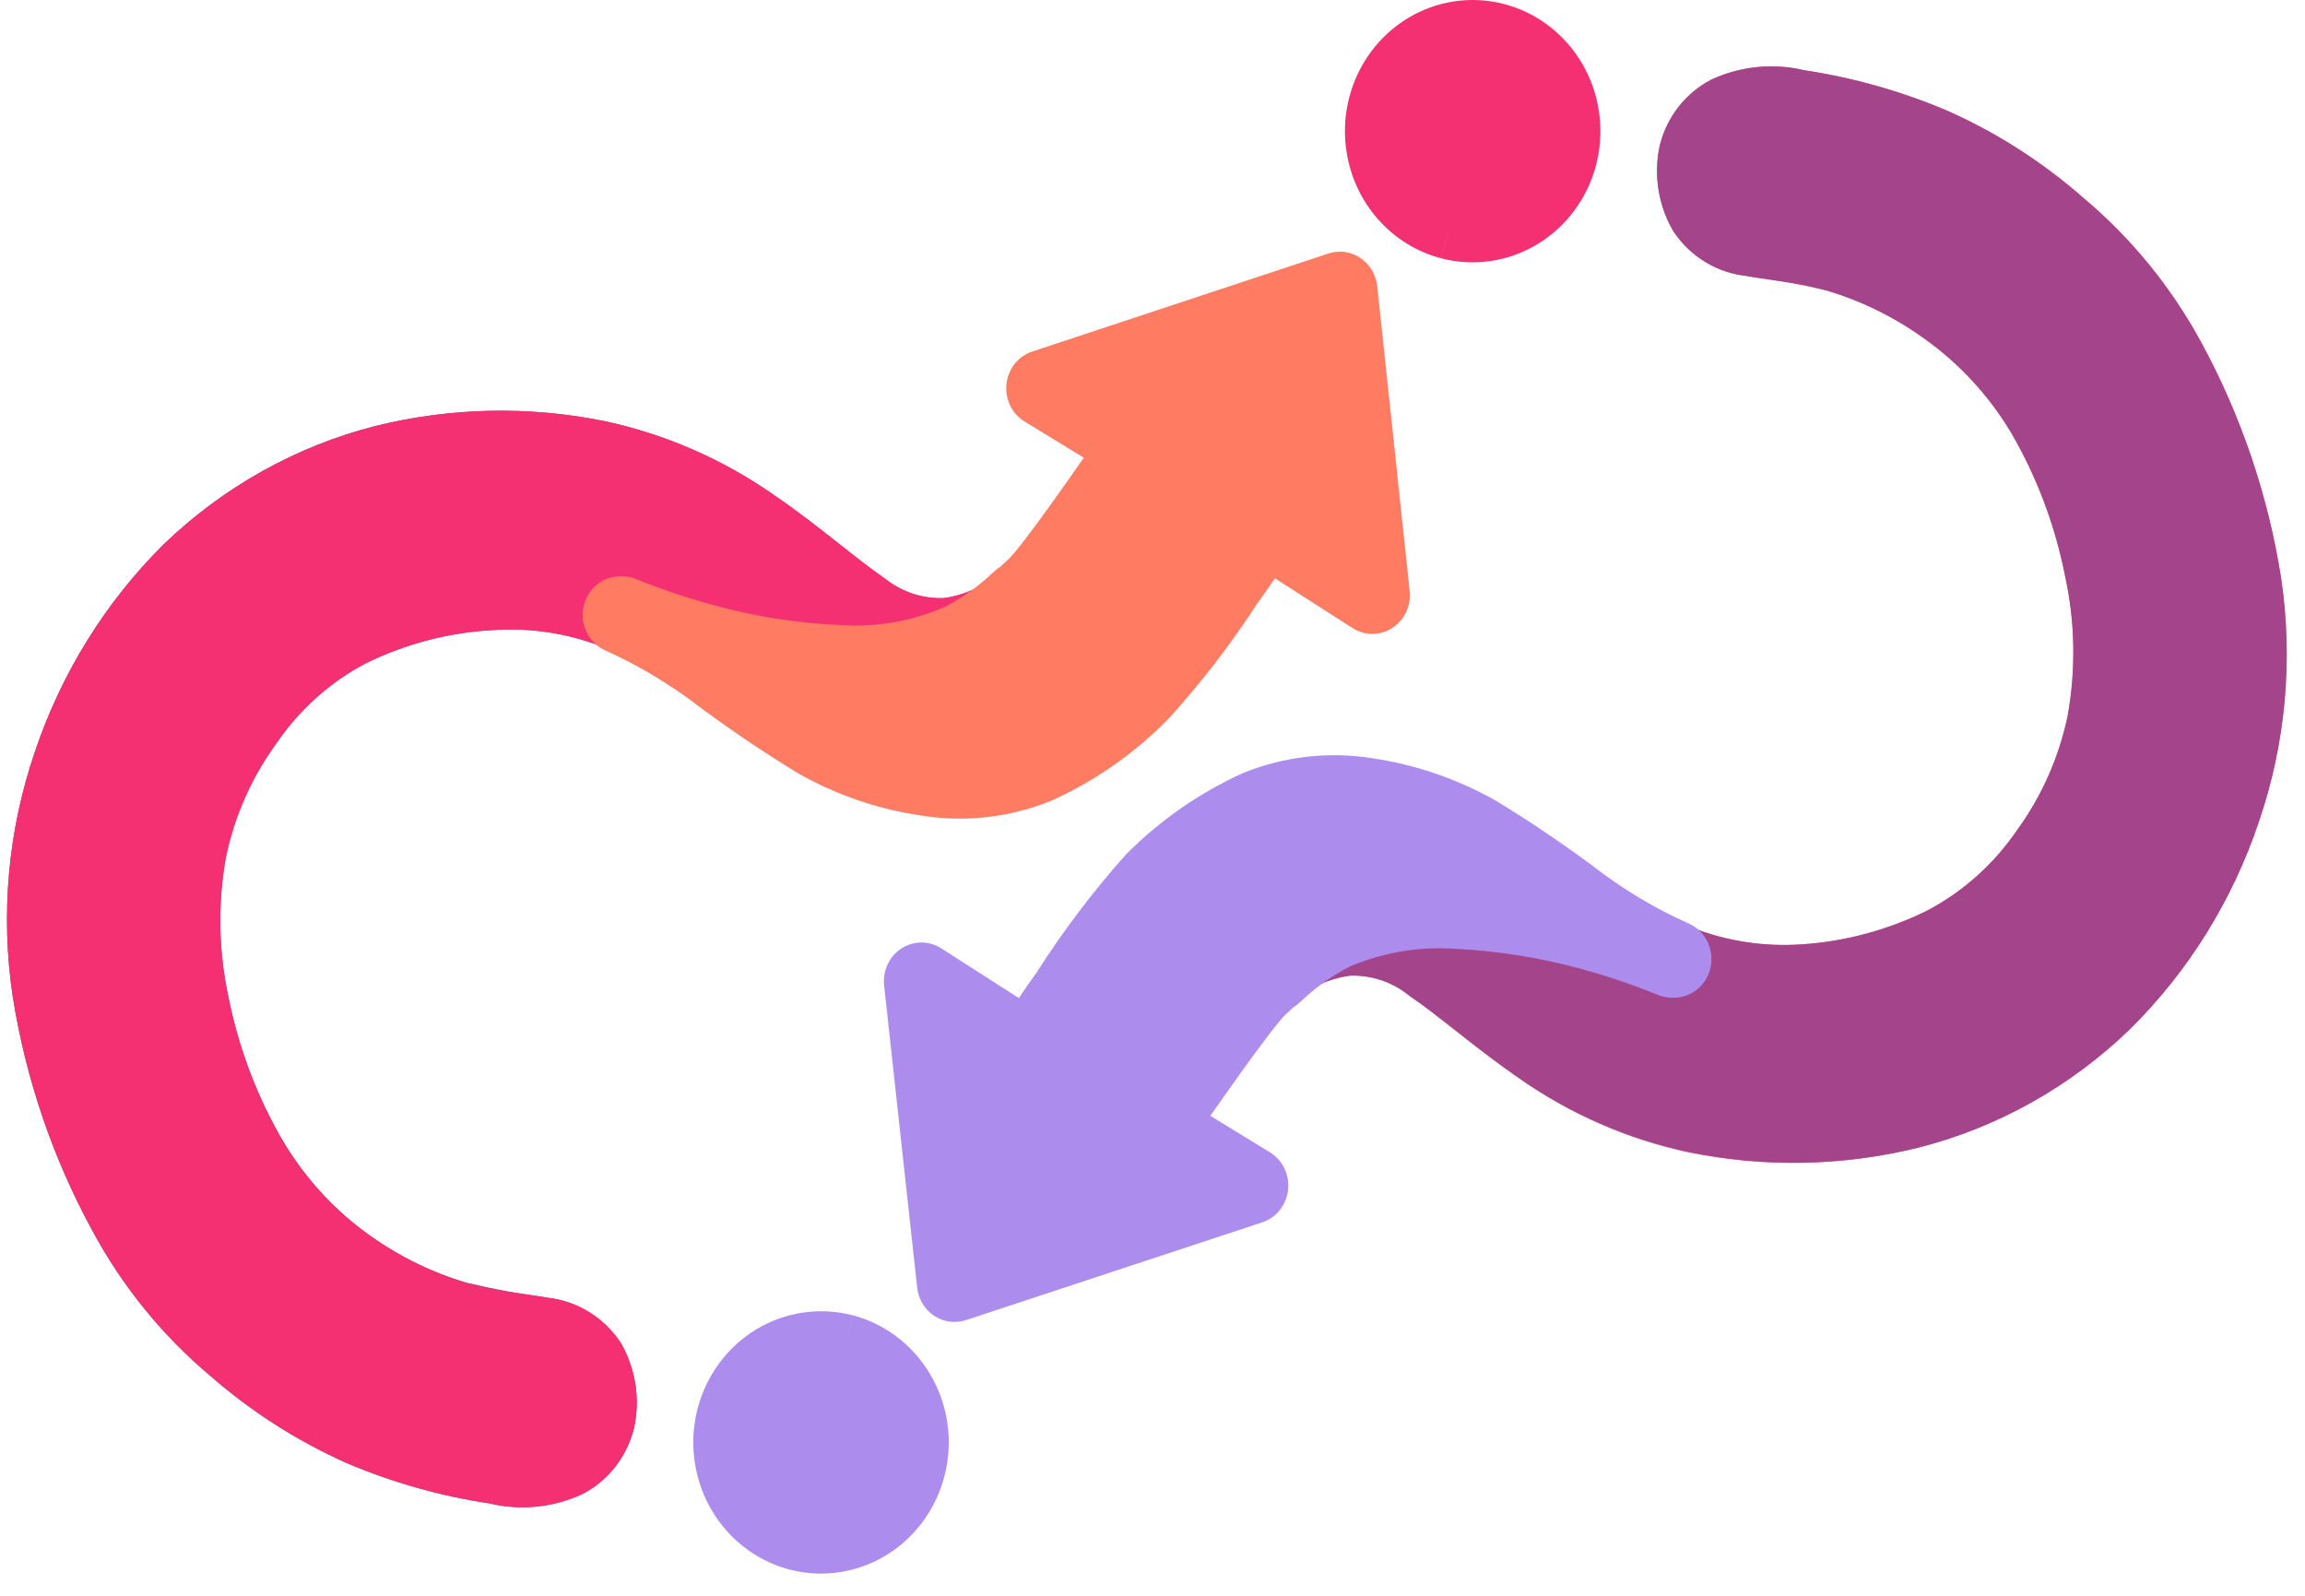 <svg width="78" height="54" viewBox="0 0 78 54" fill="none" xmlns="http://www.w3.org/2000/svg">
<path fill-rule="evenodd" clip-rule="evenodd" d="M34.647 20.384C33.907 21.016 33.005 21.417 32.049 21.539C31.013 21.591 29.993 21.263 29.172 20.612C28.137 19.899 26.928 18.815 25.483 17.831C23.89 16.715 22.098 15.933 20.209 15.528C17.825 15.046 15.368 15.097 13.005 15.678C10.533 16.309 8.26 17.581 6.404 19.371C4.58 21.182 3.199 23.41 2.374 25.873C1.535 28.321 1.296 30.944 1.679 33.509C2.099 36.156 2.969 38.707 4.25 41.045C5.183 42.768 6.425 44.295 7.912 45.544C9.209 46.682 10.666 47.614 12.233 48.31C13.697 48.932 15.23 49.363 16.798 49.593C17.581 49.794 18.408 49.721 19.146 49.386C19.41 49.25 19.642 49.059 19.827 48.824C20.013 48.589 20.148 48.317 20.223 48.025C20.361 47.38 20.257 46.705 19.932 46.135C19.754 45.875 19.523 45.658 19.256 45.498C18.988 45.338 18.69 45.239 18.382 45.208C17.406 45.079 16.436 44.898 15.478 44.667C14.165 44.285 12.923 43.682 11.803 42.884C10.479 41.942 9.36 40.728 8.516 39.319C7.558 37.688 6.876 35.902 6.501 34.037C6.12 32.293 6.087 30.489 6.404 28.732C6.733 27.16 7.389 25.678 8.329 24.39C9.224 23.081 10.416 22.014 11.803 21.282C13.313 20.54 14.952 20.111 16.624 20.02C18.029 19.927 19.438 20.138 20.758 20.64L21.175 20.804H21.245C21.724 20.997 27.678 24.918 29.492 25.731C31.305 26.544 26.984 22.416 28.519 22.473C29.928 22.565 31.338 22.321 32.639 21.76H32.674H32.716H32.751H32.785H32.827H32.862H32.896H32.931H32.966H33.001H33.035H33.07H33.105H33.14H33.174L33.223 21.717L34.647 20.384Z" fill="#A43E88"/>
<path fill-rule="evenodd" clip-rule="evenodd" d="M12.71 14.411C15.25 13.786 17.891 13.731 20.454 14.25L20.467 14.253C22.515 14.691 24.459 15.539 26.188 16.749C26.948 17.267 27.639 17.806 28.251 18.289C28.312 18.337 28.373 18.385 28.433 18.432C28.982 18.866 29.447 19.233 29.876 19.529C29.899 19.545 29.922 19.562 29.945 19.58C30.515 20.032 31.221 20.265 31.941 20.239C32.639 20.141 33.297 19.844 33.839 19.381C34.368 18.929 35.151 18.994 35.602 19.529C36.053 20.063 36.007 20.87 35.498 21.346L34.074 22.68C34.065 22.689 34.055 22.698 34.045 22.706L33.996 22.749C33.767 22.951 33.476 23.061 33.174 23.061H32.885C32.026 23.406 31.128 23.631 30.215 23.732C30.216 23.734 30.218 23.736 30.219 23.738C30.352 23.922 30.49 24.116 30.61 24.291C30.749 24.494 30.917 24.75 31.031 24.994C31.081 25.102 31.178 25.327 31.204 25.604C31.232 25.911 31.172 26.57 30.544 26.947C30.089 27.22 29.636 27.129 29.509 27.102C29.316 27.062 29.135 26.99 28.987 26.924C27.983 26.474 25.953 25.232 24.213 24.148C23.767 23.871 23.333 23.598 22.928 23.345L22.842 23.291C22.471 23.058 22.127 22.842 21.826 22.654C21.5 22.451 21.228 22.284 21.026 22.163C20.955 22.12 20.9 22.088 20.86 22.065C20.814 22.052 20.768 22.038 20.724 22.02L20.314 21.859C19.161 21.421 17.932 21.237 16.706 21.319L16.691 21.32C15.19 21.401 13.72 21.785 12.364 22.448C11.167 23.084 10.137 24.007 9.363 25.139C9.356 25.15 9.348 25.161 9.341 25.171C8.516 26.302 7.938 27.602 7.644 28.981C7.362 30.561 7.393 32.183 7.736 33.75L7.74 33.772C8.086 35.49 8.713 37.136 9.596 38.64C10.347 39.893 11.344 40.973 12.522 41.812C13.521 42.523 14.627 43.062 15.795 43.405C16.697 43.622 17.608 43.791 18.526 43.914C19.008 43.965 19.473 44.121 19.891 44.371C20.316 44.625 20.683 44.971 20.966 45.385C20.986 45.414 21.005 45.444 21.022 45.474C21.509 46.327 21.666 47.337 21.459 48.304C21.455 48.322 21.451 48.34 21.446 48.359C21.324 48.829 21.107 49.268 20.808 49.645C20.51 50.023 20.137 50.331 19.714 50.549C19.695 50.559 19.676 50.569 19.656 50.577C18.682 51.019 17.595 51.122 16.559 50.873C14.908 50.625 13.293 50.168 11.75 49.513L11.732 49.505C10.054 48.76 8.493 47.762 7.101 46.543C5.496 45.193 4.154 43.543 3.146 41.681C1.793 39.211 0.874 36.515 0.431 33.718L0.429 33.706C0.014 30.93 0.272 28.093 1.18 25.444C2.07 22.788 3.559 20.386 5.526 18.433L5.539 18.42C7.553 16.477 10.018 15.098 12.7 14.413L12.71 14.411ZM26.919 22.782C26.913 22.623 26.927 22.436 26.988 22.238C27.109 21.841 27.38 21.521 27.739 21.339C27.789 21.314 27.839 21.292 27.888 21.273C27.564 21.029 27.231 20.766 26.899 20.504C26.837 20.455 26.774 20.405 26.712 20.356C26.101 19.874 25.468 19.382 24.785 18.917L24.771 18.907C23.317 17.889 21.682 17.174 19.959 16.804C17.756 16.36 15.487 16.407 13.304 16.943C11.046 17.52 8.971 18.681 7.276 20.314C5.599 21.982 4.329 24.032 3.57 26.297L3.567 26.306C2.798 28.55 2.579 30.953 2.929 33.304C3.325 35.798 4.145 38.202 5.352 40.404L5.355 40.41C6.21 41.99 7.349 43.389 8.712 44.534L8.732 44.551C9.931 45.603 11.277 46.465 12.725 47.109C14.088 47.687 15.517 48.089 16.977 48.303C17.02 48.309 17.062 48.318 17.104 48.328C17.604 48.457 18.13 48.414 18.604 48.208C18.697 48.156 18.779 48.085 18.846 48.001C18.913 47.916 18.963 47.819 18.994 47.714C19.05 47.418 19.006 47.111 18.868 46.844C18.8 46.755 18.716 46.68 18.62 46.623C18.51 46.557 18.387 46.517 18.26 46.504C18.247 46.503 18.234 46.501 18.221 46.499C17.201 46.364 16.189 46.176 15.189 45.934C15.17 45.929 15.152 45.924 15.134 45.919C13.687 45.498 12.318 44.834 11.083 43.954C9.615 42.91 8.375 41.564 7.439 40.002L7.433 39.993C6.403 38.238 5.669 36.317 5.264 34.311C4.848 32.396 4.812 30.416 5.16 28.487C5.162 28.474 5.165 28.461 5.167 28.448C5.535 26.701 6.264 25.056 7.305 23.624C8.317 22.149 9.662 20.948 11.225 20.122C11.236 20.117 11.247 20.111 11.258 20.106C12.916 19.291 14.714 18.82 16.55 18.719C18.13 18.615 19.713 18.853 21.197 19.418L21.21 19.423L21.455 19.519C21.54 19.534 21.624 19.558 21.704 19.59C21.879 19.66 22.125 19.808 22.299 19.912C22.521 20.045 22.808 20.222 23.136 20.426C23.441 20.616 23.788 20.834 24.158 21.066L24.245 21.12C24.649 21.374 25.081 21.645 25.523 21.92C25.992 22.212 26.463 22.504 26.919 22.782Z" fill="#A43E88"/>
<path fill-rule="evenodd" clip-rule="evenodd" d="M49.078 7.48C48.492 7.326 47.963 6.998 47.559 6.536C47.155 6.074 46.893 5.5 46.807 4.886C46.722 4.271 46.815 3.645 47.076 3.085C47.338 2.525 47.755 2.058 48.275 1.741C48.795 1.425 49.396 1.274 49.999 1.308C50.603 1.341 51.184 1.558 51.668 1.931C52.152 2.303 52.517 2.814 52.718 3.4C52.918 3.985 52.945 4.618 52.795 5.22C52.592 6.024 52.087 6.713 51.391 7.136C50.694 7.56 49.862 7.683 49.078 7.48Z" fill="#F43072"/>
<path fill-rule="evenodd" clip-rule="evenodd" d="M49.932 2.607C49.577 2.588 49.225 2.676 48.919 2.862C48.614 3.047 48.37 3.321 48.218 3.648C48.065 3.975 48.01 4.341 48.061 4.699C48.111 5.058 48.263 5.393 48.5 5.664C48.736 5.933 49.045 6.126 49.389 6.216C49.85 6.336 50.339 6.263 50.748 6.014C51.157 5.766 51.452 5.362 51.571 4.893C51.658 4.542 51.642 4.173 51.525 3.832C51.408 3.49 51.195 3.191 50.911 2.973C50.627 2.755 50.287 2.627 49.932 2.607ZM49.078 7.479L48.769 8.742C49.877 9.029 51.051 8.855 52.035 8.257C53.019 7.659 53.733 6.685 54.02 5.546L54.021 5.543C54.234 4.692 54.196 3.795 53.912 2.966C53.627 2.137 53.11 1.413 52.426 0.887C51.742 0.36 50.922 0.054 50.069 0.007C49.216 -0.041 48.368 0.172 47.633 0.619C46.897 1.066 46.307 1.728 45.937 2.52C45.567 3.313 45.434 4.2 45.556 5.07C45.678 5.941 46.048 6.754 46.62 7.407C47.191 8.06 47.939 8.524 48.767 8.741L49.078 7.479Z" fill="#F43072"/>
<path fill-rule="evenodd" clip-rule="evenodd" d="M42.98 32.867C43.72 32.234 44.622 31.833 45.578 31.712C46.609 31.665 47.623 31.993 48.441 32.639C49.476 33.352 50.685 34.435 52.13 35.419C53.721 36.535 55.511 37.318 57.397 37.722C59.783 38.206 62.243 38.154 64.609 37.572C67.082 36.944 69.355 35.672 71.209 33.879C73.035 32.069 74.418 29.841 75.246 27.377C76.085 24.929 76.324 22.307 75.941 19.742C75.52 17.096 74.653 14.545 73.377 12.206C72.44 10.483 71.195 8.957 69.709 7.707C68.413 6.566 66.956 5.633 65.387 4.941C63.923 4.319 62.39 3.888 60.822 3.658C60.039 3.46 59.214 3.53 58.474 3.857C58.21 3.994 57.977 4.187 57.792 4.423C57.606 4.659 57.471 4.933 57.397 5.226C57.262 5.871 57.366 6.545 57.688 7.115C57.868 7.375 58.1 7.593 58.368 7.753C58.637 7.913 58.936 8.011 59.245 8.042C60.214 8.167 61.177 8.343 62.128 8.57C63.445 8.954 64.689 9.561 65.811 10.366C67.131 11.299 68.25 12.5 69.097 13.895C70.055 15.527 70.737 17.313 71.112 19.178C71.497 20.921 71.53 22.726 71.209 24.483C70.88 26.067 70.221 27.561 69.278 28.86C68.382 30.169 67.189 31.236 65.804 31.969C64.304 32.717 62.675 33.156 61.01 33.259C59.605 33.352 58.196 33.141 56.876 32.639L56.459 32.475H56.396C55.91 32.282 49.962 28.361 48.142 27.548C46.322 26.736 50.65 30.863 49.115 30.806C47.706 30.715 46.296 30.959 44.995 31.519H44.96H44.925H44.883H44.849H44.814H44.779H44.745H44.71H44.675H44.64H44.606H44.571H44.536H44.501L44.446 31.562L42.98 32.867Z" fill="#F26588"/>
<path fill-rule="evenodd" clip-rule="evenodd" d="M61.058 2.377C62.71 2.624 64.326 3.081 65.869 3.737L65.884 3.744C67.566 4.486 69.129 5.485 70.519 6.708C72.124 8.06 73.468 9.708 74.48 11.569C75.828 14.041 76.744 16.735 77.188 19.531L77.19 19.544C77.605 22.319 77.347 25.157 76.439 27.806C75.546 30.463 74.055 32.865 72.086 34.817L72.075 34.828C70.062 36.775 67.594 38.155 64.911 38.837L64.902 38.839C62.36 39.465 59.716 39.519 57.151 39L57.138 38.997C55.092 38.559 53.15 37.71 51.424 36.5C50.664 35.983 49.973 35.444 49.361 34.961C49.3 34.912 49.239 34.865 49.179 34.818C48.63 34.384 48.165 34.016 47.736 33.721C47.714 33.706 47.692 33.689 47.67 33.672C47.102 33.223 46.399 32.99 45.682 33.011C44.984 33.109 44.328 33.406 43.787 33.869C43.253 34.325 42.462 34.254 42.013 33.709C41.565 33.164 41.626 32.349 42.151 31.882L43.617 30.577C43.64 30.557 43.663 30.537 43.687 30.519L43.743 30.476C43.962 30.308 44.227 30.217 44.5 30.217H44.748C45.607 29.873 46.504 29.648 47.416 29.547C47.415 29.546 47.414 29.545 47.414 29.544C47.281 29.358 47.141 29.164 47.02 28.987C46.881 28.785 46.712 28.528 46.599 28.283C46.549 28.174 46.451 27.948 46.426 27.669C46.399 27.358 46.464 26.702 47.091 26.329C47.544 26.06 47.993 26.148 48.122 26.175C48.315 26.216 48.496 26.287 48.645 26.353C49.653 26.804 51.684 28.046 53.423 29.13C53.91 29.433 54.353 29.711 54.764 29.968C55.137 30.203 55.484 30.42 55.811 30.624C56.137 30.827 56.409 30.994 56.611 31.115C56.686 31.16 56.743 31.193 56.783 31.216C56.826 31.228 56.868 31.242 56.909 31.258L57.319 31.419C58.472 31.856 59.701 32.04 60.928 31.959L60.932 31.959C62.428 31.866 63.89 31.473 65.238 30.803C66.436 30.167 67.467 29.242 68.243 28.11C68.249 28.1 68.256 28.09 68.263 28.08C69.094 26.936 69.676 25.621 69.968 24.226C70.253 22.65 70.222 21.03 69.877 19.467L69.872 19.442C69.527 17.725 68.9 16.08 68.018 14.578C67.264 13.337 66.268 12.269 65.094 11.44L65.086 11.434C64.088 10.718 62.982 10.176 61.812 9.831C60.917 9.62 60.013 9.454 59.102 9.336C58.62 9.285 58.153 9.13 57.734 8.88C57.308 8.627 56.94 8.282 56.656 7.869C56.633 7.837 56.613 7.804 56.594 7.77C56.113 6.919 55.958 5.915 56.159 4.953C56.163 4.934 56.167 4.915 56.172 4.896C56.292 4.423 56.509 3.983 56.807 3.603C57.106 3.223 57.48 2.914 57.904 2.694C57.927 2.682 57.95 2.671 57.974 2.66C58.947 2.23 60.028 2.132 61.058 2.377ZM50.714 30.494C50.72 30.653 50.706 30.84 50.646 31.038C50.525 31.436 50.254 31.756 49.895 31.939C49.848 31.962 49.802 31.983 49.756 32C50.07 32.238 50.392 32.492 50.713 32.746C50.776 32.795 50.838 32.844 50.9 32.894C51.511 33.375 52.144 33.868 52.827 34.333L52.842 34.343C54.293 35.361 55.926 36.076 57.647 36.446C59.852 36.891 62.124 36.844 64.309 36.307C66.567 35.733 68.643 34.571 70.336 32.936C72.016 31.268 73.288 29.218 74.049 26.951L74.052 26.944C74.821 24.7 75.04 22.297 74.69 19.945C74.293 17.452 73.475 15.048 72.273 12.843L72.272 12.842C71.413 11.262 70.271 9.863 68.907 8.716C68.903 8.712 68.9 8.709 68.896 8.706C68.892 8.703 68.888 8.7 68.885 8.696C67.689 7.643 66.344 6.781 64.895 6.141C63.532 5.563 62.103 5.161 60.642 4.947C60.601 4.941 60.56 4.932 60.52 4.922C60.018 4.796 59.489 4.836 59.012 5.036C58.92 5.089 58.84 5.159 58.774 5.242C58.707 5.327 58.657 5.425 58.627 5.53C58.572 5.828 58.616 6.137 58.752 6.406C58.821 6.494 58.905 6.569 59.001 6.625C59.112 6.692 59.236 6.733 59.365 6.746C59.377 6.747 59.389 6.748 59.401 6.75C60.413 6.88 61.418 7.064 62.412 7.301C62.432 7.305 62.452 7.311 62.472 7.317C63.922 7.74 65.294 8.408 66.529 9.295C67.991 10.328 69.23 11.659 70.169 13.205L70.179 13.221C71.209 14.975 71.943 16.896 72.347 18.902C72.768 20.815 72.803 22.796 72.452 24.723C72.451 24.729 72.45 24.735 72.448 24.741C72.447 24.745 72.446 24.75 72.445 24.755C72.079 26.518 71.348 28.179 70.301 29.625C69.288 31.1 67.943 32.301 66.381 33.127C66.376 33.129 66.371 33.132 66.367 33.134C66.363 33.136 66.359 33.138 66.355 33.14C64.706 33.963 62.917 34.445 61.088 34.559C59.507 34.663 57.922 34.425 56.437 33.86L56.423 33.855L56.173 33.757C56.094 33.742 56.016 33.72 55.941 33.69C55.763 33.62 55.514 33.471 55.34 33.367C55.117 33.234 54.83 33.057 54.502 32.852C54.206 32.668 53.842 32.44 53.451 32.195C53.02 31.925 52.556 31.634 52.113 31.358C51.643 31.065 51.17 30.773 50.714 30.494Z" fill="#F26588"/>
<path fill-rule="evenodd" clip-rule="evenodd" d="M28.547 45.771C29.133 45.926 29.66 46.255 30.063 46.718C30.466 47.181 30.726 47.756 30.81 48.37C30.895 48.985 30.8 49.611 30.537 50.17C30.275 50.729 29.857 51.195 29.336 51.51C28.815 51.825 28.215 51.975 27.611 51.94C27.007 51.905 26.427 51.687 25.944 51.314C25.461 50.941 25.097 50.429 24.897 49.843C24.698 49.258 24.672 48.624 24.823 48.024C25.027 47.219 25.534 46.531 26.232 46.108C26.93 45.686 27.762 45.565 28.547 45.771Z" fill="#AC8CED"/>
<path fill-rule="evenodd" clip-rule="evenodd" d="M28.233 47.033C27.772 46.912 27.282 46.984 26.873 47.232C26.463 47.48 26.167 47.883 26.047 48.352C25.959 48.703 25.975 49.072 26.091 49.413C26.207 49.755 26.42 50.054 26.703 50.273C26.986 50.492 27.327 50.62 27.682 50.641C28.036 50.661 28.389 50.573 28.694 50.388C29 50.204 29.244 49.93 29.398 49.604C29.551 49.277 29.607 48.912 29.557 48.553C29.508 48.195 29.356 47.859 29.12 47.588C28.885 47.318 28.576 47.124 28.233 47.033ZM28.547 45.772L28.86 44.51C27.752 44.219 26.576 44.39 25.591 44.986C24.605 45.583 23.888 46.556 23.599 47.695L23.599 47.695L23.598 47.698C23.384 48.549 23.421 49.446 23.703 50.275C23.986 51.104 24.501 51.829 25.184 52.356C25.867 52.884 26.687 53.192 27.54 53.241C28.392 53.291 29.24 53.079 29.977 52.634C30.713 52.188 31.304 51.529 31.676 50.737C32.048 49.946 32.182 49.059 32.063 48.189C31.943 47.318 31.575 46.505 31.005 45.85C30.435 45.195 29.689 44.729 28.862 44.51L28.547 45.772Z" fill="#AC8CED"/>
<path fill-rule="evenodd" clip-rule="evenodd" d="M42.985 32.867C43.723 32.235 44.623 31.836 45.577 31.719C46.609 31.664 47.626 31.993 48.44 32.646C49.475 33.345 50.712 34.436 52.101 35.398C53.692 36.514 55.481 37.297 57.368 37.701C59.761 38.199 62.232 38.156 64.607 37.573C67.081 36.945 69.354 35.673 71.208 33.88C73.038 32.072 74.422 29.843 75.245 27.378C76.084 24.932 76.322 22.312 75.939 19.749C75.519 17.101 74.652 14.548 73.376 12.206C72.439 10.486 71.194 8.962 69.707 7.715C68.412 6.571 66.955 5.636 65.385 4.941C63.921 4.323 62.388 3.892 60.821 3.658C60.037 3.461 59.212 3.534 58.472 3.865C58.209 4.001 57.976 4.194 57.79 4.43C57.605 4.666 57.47 4.94 57.395 5.234C57.261 5.876 57.365 6.548 57.687 7.116C57.865 7.377 58.097 7.595 58.366 7.755C58.635 7.915 58.934 8.013 59.243 8.043C59.987 8.199 60.974 8.242 62.127 8.57C63.442 8.957 64.686 9.564 65.809 10.367C67.128 11.301 68.246 12.502 69.096 13.896C70.057 15.525 70.739 17.312 71.111 19.179C71.495 20.924 71.528 22.731 71.208 24.49C70.877 26.075 70.219 27.567 69.276 28.868C68.377 30.172 67.186 31.235 65.802 31.969C64.302 32.717 62.673 33.156 61.008 33.259C59.603 33.35 58.194 33.136 56.874 32.632L56.457 32.468H56.395C55.908 32.276 49.961 28.354 48.141 27.542C46.32 26.729 50.656 30.857 49.113 30.807C47.707 30.715 46.299 30.959 45 31.52H44.959H44.924H44.882H44.847H44.813H44.778H44.743H44.708H44.674H44.639H44.604H44.569H44.535H44.5L44.444 31.563L42.985 32.867Z" fill="#A4448B"/>
<path fill-rule="evenodd" clip-rule="evenodd" d="M61.058 2.377C62.71 2.629 64.326 3.085 65.871 3.735L65.894 3.745C67.572 4.491 69.131 5.492 70.518 6.715C72.123 8.064 73.467 9.71 74.479 11.569C75.827 14.043 76.744 16.74 77.188 19.539L77.19 19.551C77.604 22.324 77.346 25.159 76.439 27.805C75.551 30.465 74.057 32.87 72.084 34.819L72.074 34.828C70.062 36.775 67.594 38.156 64.91 38.837L64.9 38.839C62.346 39.466 59.69 39.513 57.117 38.977L57.109 38.976C55.062 38.537 53.119 37.688 51.391 36.476C50.663 35.971 49.979 35.436 49.37 34.959L49.34 34.935C48.728 34.455 48.21 34.048 47.745 33.735C47.717 33.715 47.688 33.695 47.661 33.673C47.099 33.221 46.398 32.989 45.684 33.018C44.988 33.111 44.333 33.406 43.795 33.868C43.262 34.325 42.471 34.255 42.021 33.711C41.572 33.167 41.632 32.352 42.155 31.884L43.614 30.579C43.638 30.558 43.662 30.538 43.687 30.519L43.742 30.476C43.961 30.308 44.227 30.217 44.5 30.217H44.754C45.613 29.872 46.51 29.648 47.422 29.547C47.419 29.542 47.416 29.537 47.412 29.532C47.28 29.349 47.141 29.156 47.021 28.981C46.882 28.779 46.714 28.522 46.6 28.277C46.55 28.169 46.452 27.944 46.427 27.666C46.399 27.356 46.46 26.698 47.089 26.323C47.543 26.052 47.994 26.142 48.121 26.168C48.314 26.209 48.495 26.28 48.644 26.346C49.652 26.797 51.684 28.039 53.423 29.123C53.91 29.426 54.353 29.704 54.763 29.961C55.137 30.195 55.483 30.413 55.81 30.616C56.137 30.82 56.408 30.987 56.611 31.108C56.685 31.153 56.742 31.186 56.783 31.209C56.825 31.221 56.867 31.235 56.909 31.251L57.32 31.413C58.472 31.852 59.702 32.038 60.929 31.959L60.932 31.959C62.426 31.866 63.889 31.473 65.236 30.804C66.434 30.166 67.465 29.243 68.244 28.113C68.25 28.105 68.256 28.097 68.262 28.088C69.092 26.943 69.674 25.628 69.967 24.233C70.253 22.654 70.222 21.033 69.876 19.466L69.871 19.44C69.529 17.723 68.902 16.079 68.019 14.579C67.262 13.339 66.266 12.271 65.092 11.439L65.088 11.436C64.08 10.716 62.964 10.171 61.784 9.823C61.285 9.682 60.812 9.599 60.352 9.531C60.243 9.515 60.129 9.499 60.012 9.483C59.693 9.438 59.353 9.391 59.054 9.331C58.588 9.277 58.138 9.124 57.732 8.882C57.304 8.627 56.936 8.28 56.652 7.864C56.631 7.834 56.612 7.804 56.594 7.772C56.113 6.923 55.957 5.92 56.158 4.958C56.162 4.94 56.166 4.922 56.171 4.903C56.291 4.431 56.508 3.99 56.807 3.61C57.105 3.231 57.479 2.921 57.903 2.701C57.924 2.69 57.946 2.679 57.968 2.67C58.942 2.235 60.025 2.132 61.058 2.377ZM50.715 30.488C50.722 30.649 50.708 30.838 50.646 31.039C50.525 31.435 50.256 31.753 49.899 31.936C49.851 31.96 49.803 31.982 49.755 32C50.108 32.263 50.471 32.548 50.832 32.831L50.904 32.887C51.519 33.369 52.148 33.86 52.807 34.317L52.813 34.322C54.265 35.341 55.899 36.055 57.621 36.425C59.833 36.885 62.115 36.844 64.309 36.307C66.567 35.732 68.643 34.571 70.337 32.935C72.019 31.272 73.291 29.221 74.048 26.954L74.051 26.944C74.82 24.702 75.039 22.301 74.69 19.953C74.293 17.457 73.475 15.05 72.272 12.843C71.413 11.265 70.271 9.868 68.908 8.724C68.899 8.717 68.891 8.71 68.883 8.703C67.689 7.649 66.347 6.785 64.902 6.141C63.533 5.566 62.102 5.165 60.639 4.946C60.599 4.94 60.56 4.933 60.521 4.923C60.019 4.797 59.49 4.839 59.013 5.043C58.921 5.095 58.839 5.165 58.773 5.249C58.706 5.335 58.656 5.433 58.626 5.537C58.571 5.834 58.615 6.141 58.752 6.408C58.82 6.496 58.904 6.571 58.999 6.627C59.109 6.693 59.232 6.733 59.359 6.745C59.406 6.75 59.452 6.757 59.497 6.766C59.721 6.814 59.958 6.847 60.264 6.889C60.398 6.908 60.545 6.928 60.711 6.953C61.217 7.027 61.812 7.129 62.464 7.314L62.474 7.317C63.922 7.744 65.292 8.412 66.528 9.295C67.988 10.329 69.227 11.659 70.167 13.204L70.177 13.219C71.211 14.973 71.945 16.895 72.347 18.903C72.767 20.818 72.803 22.801 72.451 24.73C72.45 24.738 72.448 24.747 72.446 24.756C72.446 24.758 72.445 24.761 72.445 24.763C72.077 26.526 71.345 28.186 70.299 29.634C69.283 31.102 67.94 32.3 66.382 33.126C66.372 33.131 66.363 33.136 66.354 33.141C64.705 33.963 62.914 34.445 61.084 34.559C59.503 34.661 57.919 34.42 56.434 33.852L56.422 33.848L56.172 33.75C56.093 33.735 56.016 33.713 55.941 33.683C55.763 33.613 55.513 33.464 55.339 33.36C55.117 33.227 54.829 33.05 54.501 32.845C54.205 32.661 53.841 32.433 53.45 32.188C53.019 31.918 52.556 31.627 52.113 31.351C51.643 31.059 51.171 30.767 50.715 30.488Z" fill="#A4448B"/>
<path fill-rule="evenodd" clip-rule="evenodd" d="M39.497 37.594C39.935 37.002 41.991 33.986 42.623 33.387C43.256 32.788 42.971 33.074 43.145 32.938C43.744 32.364 44.423 31.883 45.159 31.512C46.461 30.951 47.871 30.707 49.28 30.799C50.805 30.872 52.319 31.111 53.796 31.512C54.739 31.769 55.667 32.083 56.575 32.453H56.644C55.553 31.967 54.515 31.365 53.546 30.657C52.399 29.784 51.209 28.973 49.981 28.226C48.818 27.573 47.549 27.141 46.236 26.949C44.997 26.752 43.729 26.895 42.561 27.363C41.246 27.959 40.046 28.793 39.017 29.823C37.952 31.018 36.983 32.301 36.12 33.658C35.671 34.27 35.256 34.908 34.877 35.569L31.18 33.202L32.299 43.425L42.325 40.117L39.108 38.15L39.497 37.594Z" fill="#AC8CED"/>
<path fill-rule="evenodd" clip-rule="evenodd" d="M46.423 25.656C47.883 25.87 49.294 26.351 50.589 27.077C50.603 27.084 50.616 27.092 50.629 27.1C51.89 27.868 53.113 28.701 54.291 29.597C55.186 30.25 56.144 30.805 57.15 31.253C57.703 31.5 58.011 32.112 57.889 32.719C57.767 33.326 57.247 33.761 56.645 33.761H56.575C56.415 33.761 56.257 33.73 56.108 33.669C55.247 33.319 54.367 33.02 53.472 32.777M53.472 32.777C52.082 32.4 50.657 32.175 49.221 32.106L49.2 32.105C47.999 32.026 46.797 32.232 45.685 32.704C45.074 33.016 44.51 33.418 44.011 33.896C43.979 33.926 43.947 33.954 43.912 33.981C43.879 34.007 43.827 34.046 43.766 34.085C43.708 34.139 43.619 34.222 43.484 34.35C43.412 34.419 43.224 34.638 42.928 35.025C42.651 35.385 42.331 35.823 42.01 36.27C41.696 36.708 41.369 37.172 41.095 37.561C41.047 37.629 41 37.695 40.956 37.758L42.974 38.993C43.404 39.256 43.644 39.754 43.588 40.265C43.531 40.776 43.189 41.206 42.713 41.363L32.687 44.671C32.325 44.791 31.929 44.737 31.609 44.524C31.29 44.311 31.079 43.962 31.037 43.572L29.918 33.349C29.864 32.85 30.091 32.364 30.502 32.096C30.914 31.829 31.438 31.827 31.852 32.092L34.479 33.774C34.672 33.479 34.873 33.19 35.081 32.905C35.976 31.503 36.979 30.176 38.081 28.939C38.098 28.921 38.115 28.902 38.132 28.885C39.27 27.747 40.596 26.826 42.049 26.166C42.066 26.159 42.083 26.151 42.101 26.144C43.475 25.594 44.966 25.426 46.423 25.656M43.839 34.019C43.842 34.016 43.841 34.017 43.837 34.02C43.838 34.02 43.838 34.019 43.839 34.019ZM43.094 34.29C43.06 34.291 43.046 34.29 43.073 34.29C43.079 34.29 43.086 34.29 43.094 34.29ZM49.587 29.506C49.51 29.459 49.433 29.411 49.355 29.364C48.33 28.792 47.214 28.413 46.058 28.244L46.043 28.242C45.033 28.082 44.001 28.195 43.048 28.572C41.893 29.1 40.837 29.832 39.93 30.735C38.921 31.87 38.002 33.088 37.184 34.375C37.168 34.399 37.152 34.423 37.135 34.447C36.714 35.02 36.326 35.617 35.971 36.234C35.797 36.538 35.512 36.756 35.179 36.839C34.847 36.923 34.496 36.866 34.206 36.68L32.737 35.739L33.388 41.693L39.251 39.759L38.459 39.274C38.153 39.087 37.937 38.776 37.864 38.416C37.792 38.057 37.869 37.683 38.077 37.386L38.466 36.83C38.473 36.82 38.48 36.811 38.487 36.801C38.589 36.663 38.773 36.402 39.009 36.066C39.275 35.688 39.607 35.217 39.966 34.716C40.293 34.261 40.632 33.796 40.933 33.404C41.214 33.038 41.52 32.656 41.764 32.425C41.922 32.275 42.029 32.175 42.102 32.108C42.138 32.074 42.172 32.044 42.203 32.017C42.227 31.996 42.28 31.95 42.346 31.905C42.357 31.897 42.373 31.886 42.395 31.872C43.057 31.258 43.8 30.742 44.601 30.338C44.624 30.326 44.646 30.316 44.669 30.306C46.148 29.669 47.75 29.391 49.35 29.494C49.429 29.497 49.508 29.502 49.587 29.506ZM43.042 31.674C43.023 31.675 42.999 31.676 42.973 31.678C43 31.676 43.023 31.675 43.042 31.674Z" fill="#AC8CED"/>
<path fill-rule="evenodd" clip-rule="evenodd" d="M34.648 20.384C33.907 21.016 33.005 21.417 32.049 21.539C31.013 21.591 29.993 21.263 29.173 20.612C28.137 19.899 26.928 18.815 25.483 17.831C23.889 16.717 22.098 15.934 20.21 15.528C17.826 15.045 15.367 15.098 13.005 15.685C10.534 16.317 8.262 17.586 6.404 19.371C4.583 21.184 3.202 23.412 2.375 25.873C1.536 28.322 1.297 30.944 1.68 33.509C2.098 36.157 2.969 38.708 4.25 41.045C5.183 42.768 6.425 44.295 7.912 45.544C9.211 46.682 10.668 47.616 12.234 48.317C13.698 48.934 15.231 49.362 16.798 49.593C17.581 49.791 18.406 49.721 19.147 49.393C19.411 49.257 19.643 49.064 19.829 48.828C20.015 48.592 20.149 48.318 20.224 48.025C20.36 47.38 20.258 46.707 19.939 46.135C19.758 45.877 19.526 45.66 19.258 45.501C18.989 45.341 18.691 45.241 18.383 45.209C17.639 45.059 16.646 45.009 15.492 44.688C14.175 44.298 12.928 43.688 11.803 42.884C10.485 41.955 9.369 40.755 8.523 39.362C7.565 37.73 6.882 35.944 6.502 34.079C6.12 32.334 6.087 30.527 6.404 28.768C6.729 27.183 7.385 25.689 8.329 24.39C9.225 23.083 10.417 22.019 11.803 21.289C13.312 20.541 14.951 20.11 16.625 20.02C18.03 19.927 19.439 20.138 20.759 20.64C20.905 20.697 21.037 20.747 21.176 20.811H21.245C21.724 21.011 27.679 24.932 29.492 25.738C31.306 26.544 26.984 22.423 28.52 22.48C29.928 22.572 31.339 22.328 32.64 21.767H32.675H32.709H32.751H32.786H32.82H32.855H32.89H32.925H32.959H32.994H33.029H33.064H33.098H33.133L33.182 21.717L34.648 20.384Z" fill="#F43072"/>
<path fill-rule="evenodd" clip-rule="evenodd" d="M12.707 14.418C15.247 13.787 17.89 13.73 20.454 14.25L20.468 14.253C22.515 14.693 24.458 15.541 26.187 16.749C26.947 17.266 27.638 17.806 28.251 18.289C28.312 18.337 28.373 18.385 28.432 18.432C28.981 18.866 29.447 19.233 29.875 19.529C29.899 19.545 29.922 19.562 29.944 19.579C30.514 20.032 31.22 20.265 31.94 20.239C32.639 20.141 33.297 19.844 33.839 19.381C34.37 18.926 35.158 18.995 35.608 19.536C36.057 20.076 36.003 20.888 35.485 21.359L34.047 22.666L34.026 22.688C33.788 22.932 33.467 23.068 33.132 23.068H32.885C32.026 23.413 31.127 23.638 30.214 23.739C30.216 23.741 30.217 23.743 30.219 23.745C30.351 23.93 30.49 24.123 30.61 24.298C30.749 24.501 30.917 24.757 31.03 25.001C31.081 25.11 31.178 25.334 31.203 25.611C31.231 25.918 31.172 26.577 30.544 26.954C30.088 27.227 29.636 27.137 29.508 27.11C29.316 27.069 29.134 26.997 28.986 26.931C27.983 26.481 25.953 25.242 24.213 24.158C23.714 23.848 23.214 23.534 22.759 23.249C22.416 23.034 22.097 22.834 21.825 22.664C21.499 22.461 21.227 22.293 21.023 22.171C20.951 22.127 20.896 22.095 20.855 22.07C20.787 22.052 20.721 22.028 20.657 21.999C20.573 21.96 20.495 21.93 20.367 21.88C20.351 21.873 20.333 21.866 20.314 21.859C19.162 21.421 17.932 21.237 16.706 21.319L16.69 21.32C15.189 21.4 13.718 21.787 12.364 22.455C11.165 23.086 10.136 24.007 9.363 25.138C9.356 25.149 9.349 25.159 9.341 25.17C8.511 26.312 7.932 27.626 7.645 29.02C7.362 30.601 7.393 32.224 7.735 33.793L7.739 33.811C8.089 35.529 8.718 37.175 9.601 38.68C10.353 39.917 11.345 40.983 12.517 41.809L12.523 41.813C13.533 42.534 14.65 43.081 15.832 43.433C16.333 43.572 16.809 43.655 17.269 43.722C17.387 43.739 17.511 43.757 17.637 43.774C17.953 43.818 18.284 43.863 18.572 43.919C19.037 43.977 19.485 44.131 19.89 44.373C20.313 44.624 20.679 44.965 20.965 45.373C20.99 45.409 21.014 45.447 21.035 45.486C21.511 46.337 21.662 47.34 21.459 48.3C21.456 48.318 21.451 48.336 21.447 48.354C21.327 48.826 21.11 49.267 20.811 49.647C20.513 50.026 20.139 50.336 19.715 50.556C19.692 50.568 19.669 50.579 19.646 50.589C18.672 51.02 17.591 51.119 16.56 50.873C14.911 50.625 13.296 50.171 11.754 49.521L11.729 49.51C10.052 48.761 8.493 47.761 7.101 46.543C5.496 45.193 4.154 43.543 3.146 41.681C1.792 39.211 0.873 36.515 0.43 33.717L0.428 33.706C0.014 30.93 0.272 28.092 1.179 25.443C2.072 22.789 3.561 20.388 5.524 18.434L5.54 18.419C7.556 16.481 10.02 15.105 12.699 14.421L12.707 14.418ZM26.919 22.791C26.912 22.631 26.927 22.444 26.987 22.245C27.109 21.848 27.379 21.528 27.738 21.346C27.791 21.32 27.843 21.297 27.894 21.278C27.568 21.032 27.233 20.768 26.899 20.504C26.836 20.454 26.774 20.405 26.711 20.356C26.101 19.874 25.468 19.382 24.785 18.917L24.772 18.908C23.317 17.89 21.681 17.176 19.957 16.804C17.756 16.359 15.486 16.408 13.305 16.95C11.048 17.527 8.973 18.685 7.275 20.315C5.6 21.984 4.331 24.034 3.569 26.298L3.567 26.306C2.798 28.55 2.579 30.953 2.929 33.305C3.324 35.799 4.144 38.202 5.351 40.404L5.355 40.41C6.21 41.99 7.348 43.389 8.711 44.534L8.731 44.551C9.932 45.603 11.278 46.467 12.725 47.116C14.089 47.689 15.517 48.088 16.977 48.303C17.018 48.309 17.059 48.317 17.1 48.328C17.602 48.455 18.129 48.414 18.607 48.213C18.698 48.161 18.779 48.091 18.845 48.007C18.912 47.922 18.962 47.824 18.992 47.719C19.049 47.422 19.007 47.114 18.874 46.845C18.804 46.758 18.719 46.684 18.623 46.627C18.509 46.559 18.383 46.517 18.251 46.503C18.214 46.499 18.176 46.493 18.139 46.486C17.917 46.441 17.683 46.409 17.388 46.368C17.245 46.348 17.088 46.327 16.912 46.301C16.404 46.226 15.81 46.125 15.161 45.944L15.141 45.939C13.693 45.509 12.322 44.839 11.084 43.956C9.624 42.925 8.386 41.596 7.449 40.051L7.44 40.035C6.41 38.28 5.674 36.36 5.264 34.355C4.848 32.44 4.812 30.459 5.16 28.529C5.161 28.519 5.163 28.509 5.166 28.499C5.526 26.734 6.256 25.071 7.304 23.625C8.315 22.149 9.662 20.948 11.228 20.128L11.253 20.115C12.911 19.293 14.712 18.819 16.55 18.719C18.13 18.615 19.713 18.853 21.197 19.418L21.207 19.422C21.224 19.428 21.241 19.435 21.258 19.442C21.326 19.468 21.403 19.498 21.485 19.532C21.565 19.548 21.643 19.572 21.719 19.603C21.884 19.672 22.124 19.816 22.3 19.922C22.522 20.055 22.808 20.232 23.136 20.436C23.429 20.619 23.748 20.82 24.09 21.034C24.533 21.312 25.014 21.613 25.522 21.93C25.991 22.221 26.463 22.513 26.919 22.791Z" fill="#F43072"/>
<path fill-rule="evenodd" clip-rule="evenodd" d="M38.128 15.657C37.697 16.248 35.641 19.271 35.001 19.87C34.362 20.469 34.654 20.184 34.48 20.319C33.88 20.893 33.201 21.373 32.465 21.745C31.167 22.309 29.759 22.553 28.352 22.458C26.826 22.389 25.312 22.15 23.836 21.745C22.892 21.491 21.964 21.179 21.057 20.811H20.987C22.076 21.298 23.113 21.9 24.079 22.608C25.228 23.48 26.42 24.292 27.651 25.039C28.811 25.691 30.078 26.121 31.389 26.308C32.63 26.505 33.9 26.362 35.071 25.895C36.385 25.3 37.583 24.467 38.607 23.435C39.671 22.267 40.638 21.01 41.498 19.678C41.949 19.069 42.364 18.434 42.741 17.774L46.438 20.141L45.34 9.825L35.321 13.14L38.538 15.108L38.128 15.657Z" fill="#FF7B62"/>
<path fill-rule="evenodd" clip-rule="evenodd" d="M46.032 8.727C46.352 8.941 46.562 9.292 46.604 9.682L47.702 19.998C47.755 20.496 47.527 20.981 47.115 21.248C46.704 21.514 46.18 21.516 45.767 21.251L43.141 19.569C42.946 19.864 42.743 20.153 42.534 20.437C41.64 21.817 40.637 23.119 39.535 24.329C39.523 24.343 39.51 24.356 39.497 24.369C38.363 25.512 37.037 26.434 35.583 27.092C35.566 27.099 35.549 27.107 35.531 27.113C34.156 27.663 32.664 27.831 31.205 27.602C29.746 27.393 28.335 26.913 27.042 26.187C27.03 26.18 27.018 26.173 27.006 26.165C25.741 25.397 24.516 24.563 23.335 23.667C22.443 23.015 21.487 22.46 20.482 22.011C19.93 21.764 19.622 21.152 19.744 20.545C19.867 19.938 20.386 19.503 20.988 19.503H21.058C21.217 19.503 21.375 19.534 21.523 19.594C22.384 19.943 23.264 20.239 24.159 20.48L24.164 20.481C25.551 20.862 26.974 21.086 28.409 21.151L28.436 21.153C29.633 21.234 30.832 21.029 31.939 20.554C32.551 20.241 33.116 19.839 33.616 19.361C33.647 19.331 33.68 19.303 33.714 19.277C33.746 19.251 33.795 19.214 33.851 19.178C33.911 19.123 34.004 19.037 34.147 18.903C34.218 18.836 34.406 18.618 34.703 18.231C34.98 17.871 35.3 17.432 35.621 16.984C35.966 16.503 36.334 15.978 36.624 15.563C36.642 15.538 36.659 15.514 36.676 15.489L34.673 14.264C34.243 14.001 34.003 13.504 34.059 12.993C34.115 12.482 34.457 12.052 34.933 11.895L44.952 8.579C45.315 8.459 45.712 8.513 46.032 8.727ZM39.141 16.447C39.044 16.58 38.888 16.803 38.689 17.088C38.415 17.479 38.061 17.986 37.666 18.537C37.339 18.994 36.999 19.459 36.697 19.853C36.415 20.22 36.106 20.605 35.857 20.837C35.697 20.987 35.591 21.086 35.519 21.152C35.483 21.184 35.451 21.214 35.422 21.239C35.4 21.258 35.351 21.3 35.292 21.342L35.289 21.345C35.279 21.352 35.261 21.365 35.236 21.381C34.572 21.996 33.828 22.514 33.026 22.919C33.004 22.93 32.982 22.94 32.96 22.95C31.484 23.591 29.883 23.87 28.284 23.764C28.2 23.76 28.117 23.756 28.034 23.751C28.115 23.801 28.197 23.851 28.278 23.901C29.299 24.471 30.412 24.848 31.564 25.012L31.583 25.015C32.595 25.176 33.631 25.062 34.587 24.685C35.742 24.159 36.796 23.425 37.7 22.519C38.708 21.41 39.624 20.218 40.44 18.954C40.456 18.93 40.472 18.906 40.489 18.884C40.909 18.317 41.296 17.725 41.647 17.111C41.821 16.807 42.106 16.588 42.439 16.504C42.771 16.42 43.123 16.477 43.413 16.663L44.891 17.61L44.247 11.56L38.393 13.497L39.188 13.983C39.5 14.174 39.718 14.494 39.786 14.861C39.855 15.228 39.767 15.608 39.546 15.905L39.141 16.447ZM34.585 21.583C34.609 21.582 34.639 21.58 34.671 21.577C34.638 21.581 34.609 21.582 34.585 21.583ZM34.552 18.968C34.545 18.968 34.536 18.968 34.527 18.968C34.566 18.967 34.581 18.968 34.552 18.968Z" fill="#FF7B62"/>
</svg>
